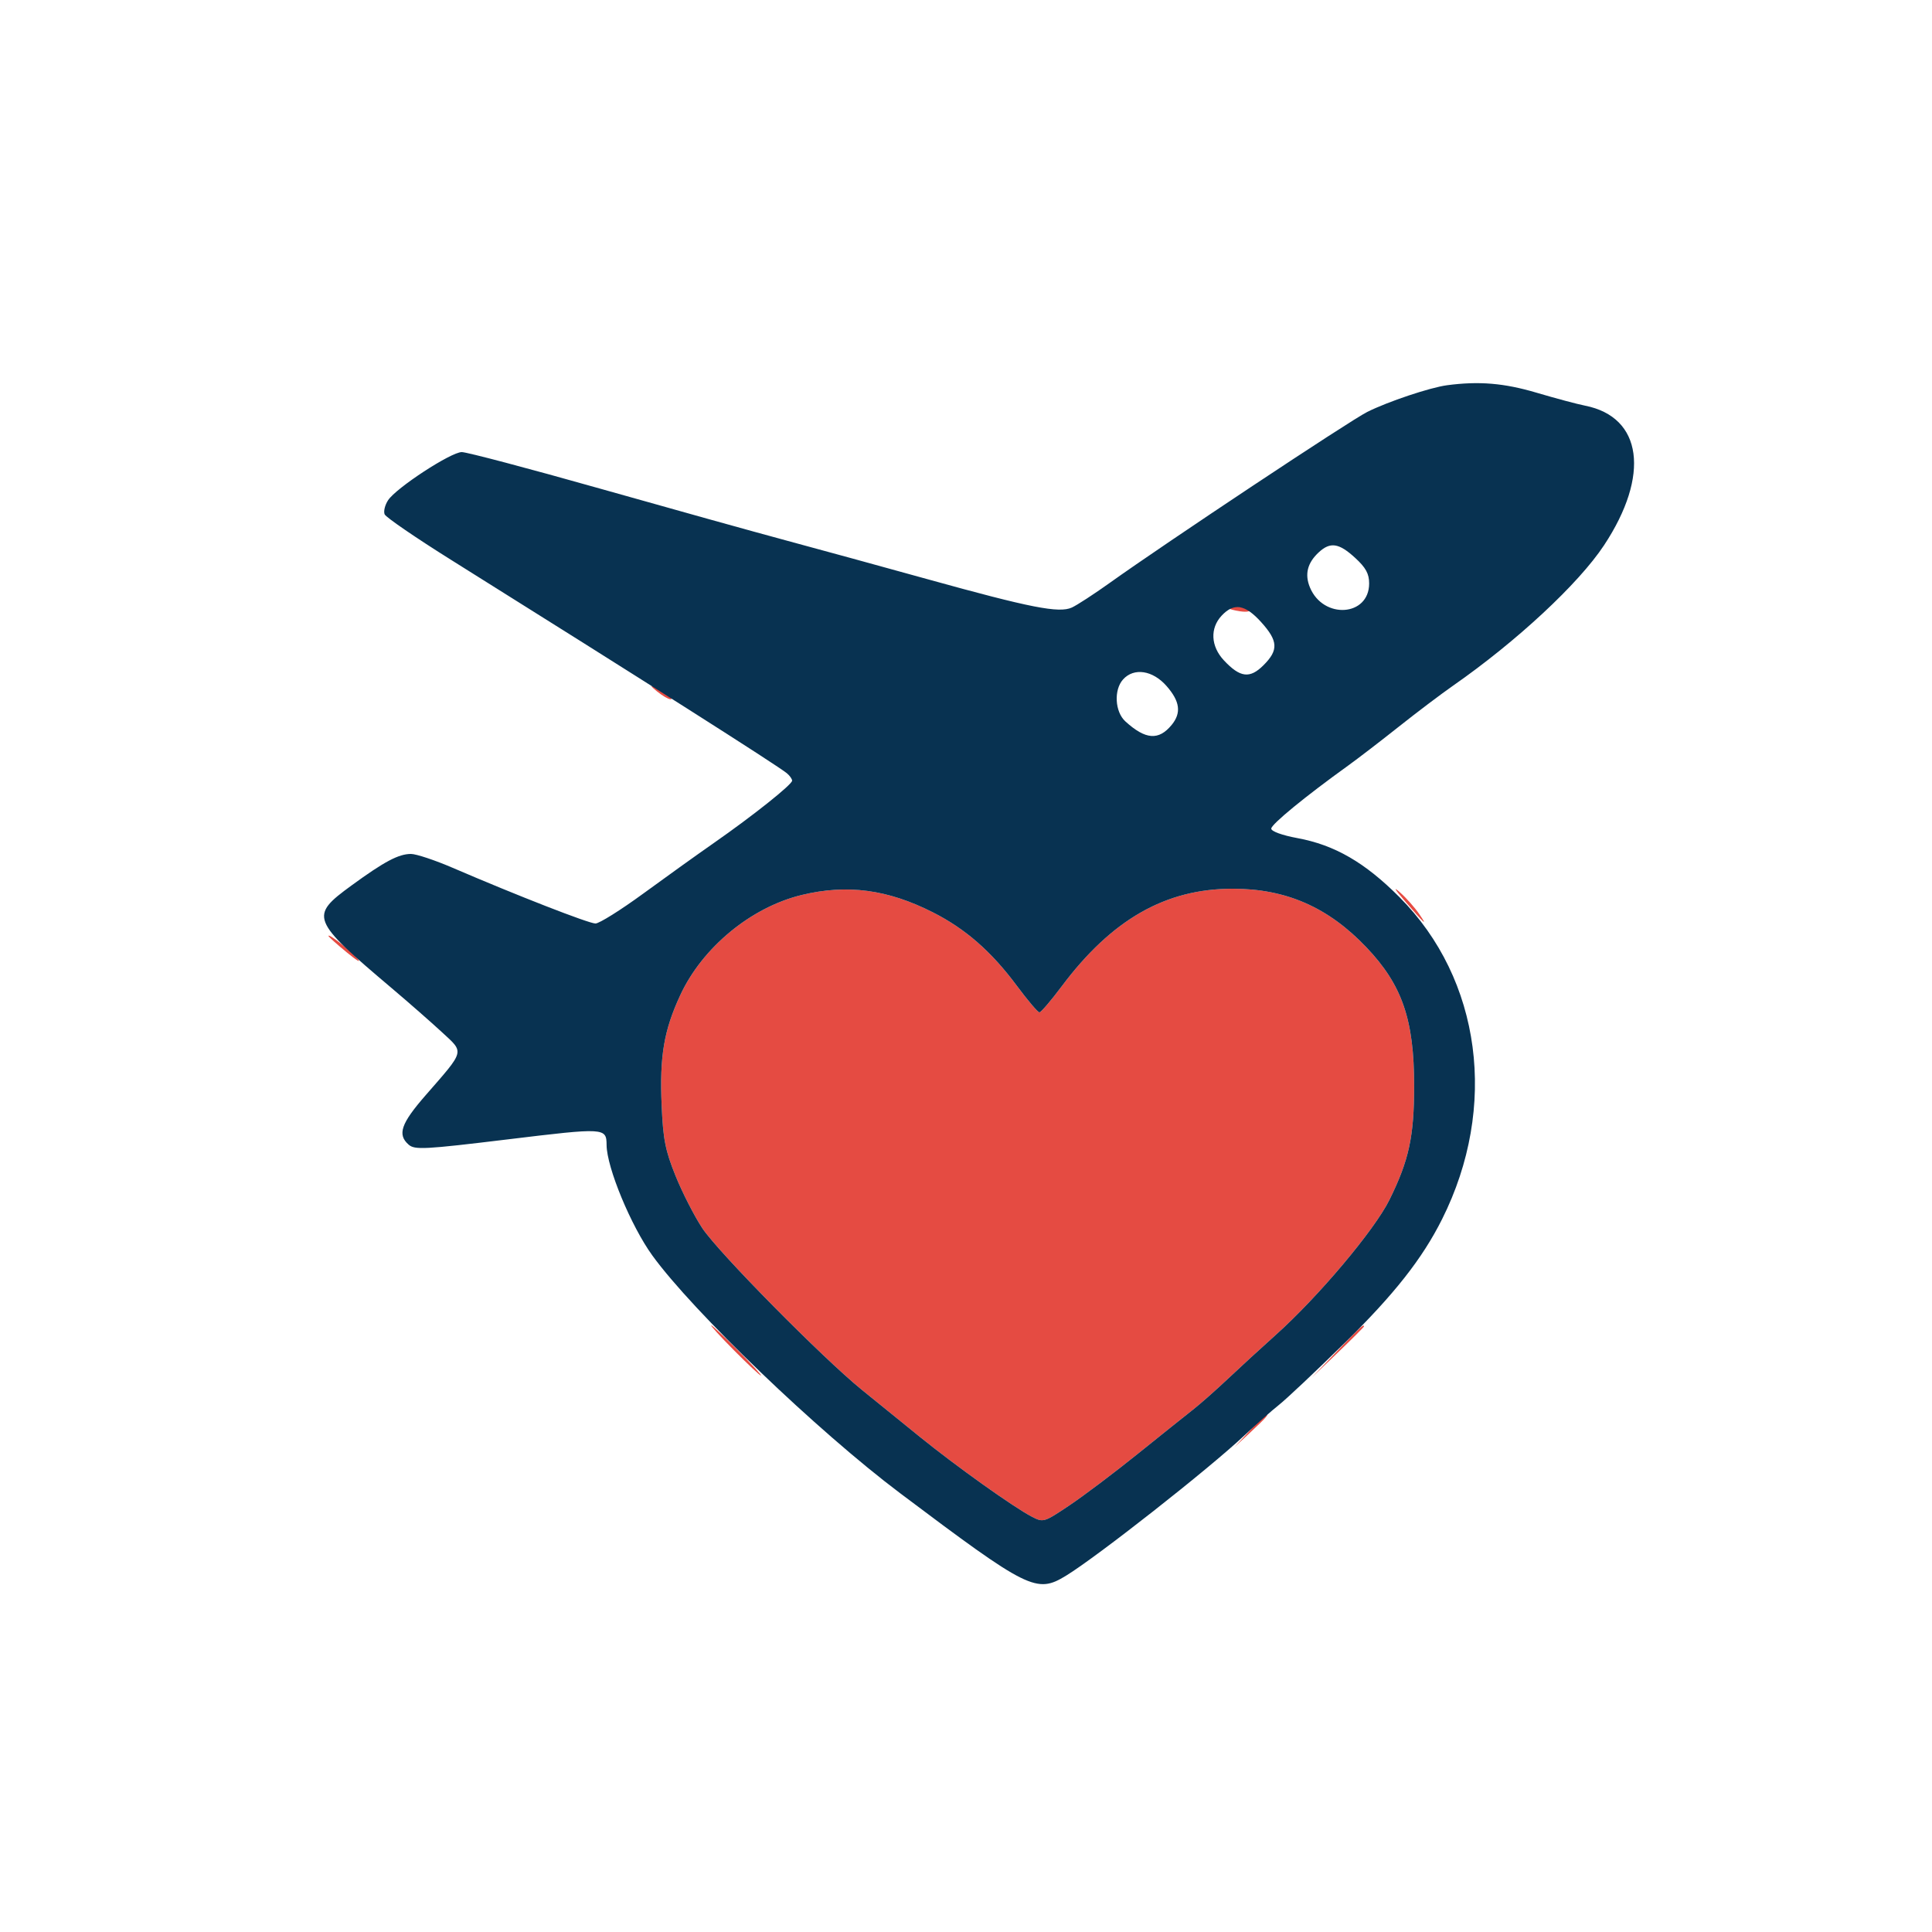 <svg
  xmlns="http://www.w3.org/2000/svg"
  width="500"
  height="500"
  viewBox="0 0 500 500"
  version="1.1"
>
  <path
    d="M 318 157.387 C 318 157.599, 319.326 157.968, 320.947 158.206 C 322.568 158.443, 323.667 158.270, 323.388 157.819 C 322.893 157.017, 318 156.625, 318 157.387 M 170 178.911 C 171.375 180.035, 172.950 180.959, 173.500 180.962 C 174.570 180.970, 172.762 179.585, 169.500 177.899 C 168.172 177.213, 168.339 177.552, 170 178.911 M 363.419 233 C 368.660 239.106, 369.712 240.065, 367.260 236.500 C 366.124 234.850, 363.927 232.375, 362.376 231 C 360.503 229.340, 360.853 230.011, 363.419 233 M 207.503 231.616 C 194.376 234.789, 181.773 245.185, 176.042 257.567 C 171.813 266.704, 170.692 273.328, 171.231 286 C 171.606 294.835, 172.179 297.743, 174.844 304.338 C 176.585 308.649, 179.691 314.724, 181.745 317.838 C 185.846 324.056, 212.882 351.449, 223.072 359.711 C 226.608 362.578, 233.325 368.024, 238 371.814 C 247.407 379.440, 262.349 390.095, 267.037 392.519 C 270.013 394.058, 270.176 394.009, 276.793 389.569 C 280.495 387.086, 288.428 381.104, 294.421 376.277 C 300.415 371.450, 306.858 366.296, 308.738 364.825 C 310.618 363.353, 314.693 359.753, 317.795 356.825 C 320.896 353.896, 326.449 348.800, 330.135 345.500 C 341.169 335.621, 355.726 318.333, 359.580 310.531 C 364.651 300.265, 365.976 294.145, 365.976 281 C 365.976 263.873, 362.883 254.899, 353.623 245.166 C 343.741 234.780, 332.830 230, 319.001 230 C 301.658 230, 287.719 237.958, 274.777 255.250 C 271.998 258.962, 269.399 262, 269 262 C 268.601 262, 265.950 258.874, 263.109 255.052 C 256.561 246.246, 249.881 240.403, 241.498 236.147 C 229.719 230.168, 219.261 228.774, 207.503 231.616 M 85 242.220 C 85 242.416, 87.138 244.333, 89.750 246.480 C 92.362 248.627, 93.600 249.349, 92.500 248.084 C 90.556 245.848, 85 241.504, 85 242.220 M 190 349.500 C 193.543 353.075, 196.667 356, 196.942 356 C 197.217 356, 194.543 353.075, 191 349.500 C 187.457 345.925, 184.333 343, 184.058 343 C 183.783 343, 186.457 345.925, 190 349.500 M 345.971 349.750 L 339.500 356.500 346.250 350.029 C 349.962 346.470, 353 343.432, 353 343.279 C 353 342.543, 351.982 343.480, 345.971 349.750 M 323.453 370.250 L 319.500 374.500 323.750 370.547 C 327.702 366.871, 328.460 366, 327.703 366 C 327.540 366, 325.627 367.913, 323.453 370.250"
    stroke="none"
    fill="#e54b42"
    fill-rule="evenodd"
  />
  <path
    d="M 374.500 99.698 C 370.101 100.282, 359.194 103.931, 353.848 106.606 C 349.307 108.879, 301.769 140.438, 287.157 150.880 C 283.118 153.766, 278.722 156.625, 277.388 157.233 C 274.081 158.740, 266.701 157.290, 240.058 149.900 C 228.201 146.611, 211.750 142.104, 203.500 139.884 C 195.250 137.663, 173.506 131.606, 155.179 126.423 C 136.853 121.240, 120.803 117, 119.513 117 C 116.708 117, 102.532 126.258, 100.434 129.460 C 99.620 130.702, 99.220 132.344, 99.543 133.109 C 99.867 133.874, 107.640 139.199, 116.816 144.943 C 166.046 175.757, 201.226 198.113, 203.642 200.118 C 204.389 200.738, 205 201.601, 205 202.036 C 205 203.034, 194.864 211.106, 184.794 218.127 C 180.555 221.082, 172.316 226.988, 166.485 231.250 C 160.653 235.513, 155.085 239, 154.111 239 C 152.377 239, 133.715 231.723, 117.161 224.592 C 112.575 222.616, 107.715 221, 106.362 221 C 103.161 221, 99.474 222.956, 90.952 229.173 C 80.055 237.124, 80.392 237.980, 101.434 255.786 C 105.798 259.479, 111.622 264.584, 114.376 267.132 C 120.208 272.526, 120.436 271.653, 110.109 283.500 C 103.764 290.779, 102.789 293.625, 105.750 296.230 C 107.331 297.621, 109.812 297.489, 131.430 294.867 C 156.596 291.814, 156.947 291.834, 156.985 296.346 C 157.033 302.156, 163.312 317.307, 168.827 324.920 C 179.339 339.432, 211.602 370.389, 232.919 386.418 C 266.220 411.459, 268.233 412.460, 275.882 407.792 C 283.953 402.866, 312.920 380.091, 322 371.532 C 325.025 368.681, 329.075 365.102, 331 363.578 C 332.925 362.055, 340.511 354.910, 347.857 347.701 C 360.839 334.961, 368.084 325.763, 373.220 315.500 C 387.752 286.465, 383.377 253.469, 362.171 232.172 C 353.245 223.208, 345.405 218.677, 335.739 216.896 C 331.832 216.176, 329 215.147, 329 214.448 C 329 213.332, 337.787 206.125, 348.859 198.162 C 351.411 196.325, 357.325 191.785, 362 188.071 C 366.675 184.357, 372.975 179.595, 376 177.488 C 392.466 166.018, 408.534 151.082, 415.119 141.123 C 427.107 122.996, 425.059 107.918, 410.209 104.984 C 408.169 104.581, 402.512 103.069, 397.638 101.625 C 389.256 99.142, 382.761 98.601, 374.500 99.698 M 341.267 142.966 C 338.343 145.690, 337.608 148.639, 339.010 152.025 C 342.457 160.346, 354.333 159.553, 354.333 151.003 C 354.333 148.472, 353.474 146.906, 350.681 144.347 C 346.495 140.511, 344.255 140.182, 341.267 142.966 M 316.174 159.314 C 313.103 162.584, 313.335 167.258, 316.750 170.906 C 320.946 175.388, 323.462 175.692, 327.007 172.147 C 330.915 168.239, 330.782 165.872, 326.384 161.003 C 322.231 156.407, 319.353 155.931, 316.174 159.314 M 290.655 175.829 C 288.215 178.525, 288.527 184.220, 291.250 186.701 C 296.450 191.437, 299.871 191.695, 303.228 187.605 C 305.777 184.499, 305.381 181.503, 301.896 177.535 C 298.319 173.460, 293.465 172.723, 290.655 175.829 M 207.503 231.616 C 194.376 234.789, 181.773 245.185, 176.042 257.567 C 171.813 266.704, 170.692 273.328, 171.231 286 C 171.606 294.835, 172.179 297.743, 174.844 304.338 C 176.585 308.649, 179.691 314.724, 181.745 317.838 C 185.846 324.056, 212.882 351.449, 223.072 359.711 C 226.608 362.578, 233.325 368.024, 238 371.814 C 247.407 379.440, 262.349 390.095, 267.037 392.519 C 270.013 394.058, 270.176 394.009, 276.793 389.569 C 280.495 387.086, 288.428 381.104, 294.421 376.277 C 300.415 371.450, 306.858 366.296, 308.738 364.825 C 310.618 363.353, 314.693 359.753, 317.795 356.825 C 320.896 353.896, 326.449 348.800, 330.135 345.500 C 341.169 335.621, 355.726 318.333, 359.580 310.531 C 364.651 300.265, 365.976 294.145, 365.976 281 C 365.976 263.873, 362.883 254.899, 353.623 245.166 C 343.741 234.780, 332.830 230, 319.001 230 C 301.658 230, 287.719 237.958, 274.777 255.250 C 271.998 258.962, 269.399 262, 269 262 C 268.601 262, 265.950 258.874, 263.109 255.052 C 256.561 246.246, 249.881 240.403, 241.498 236.147 C 229.719 230.168, 219.261 228.774, 207.503 231.616"
    stroke="none"
    fill="#083251"
    fill-rule="evenodd"
  />
</svg>
